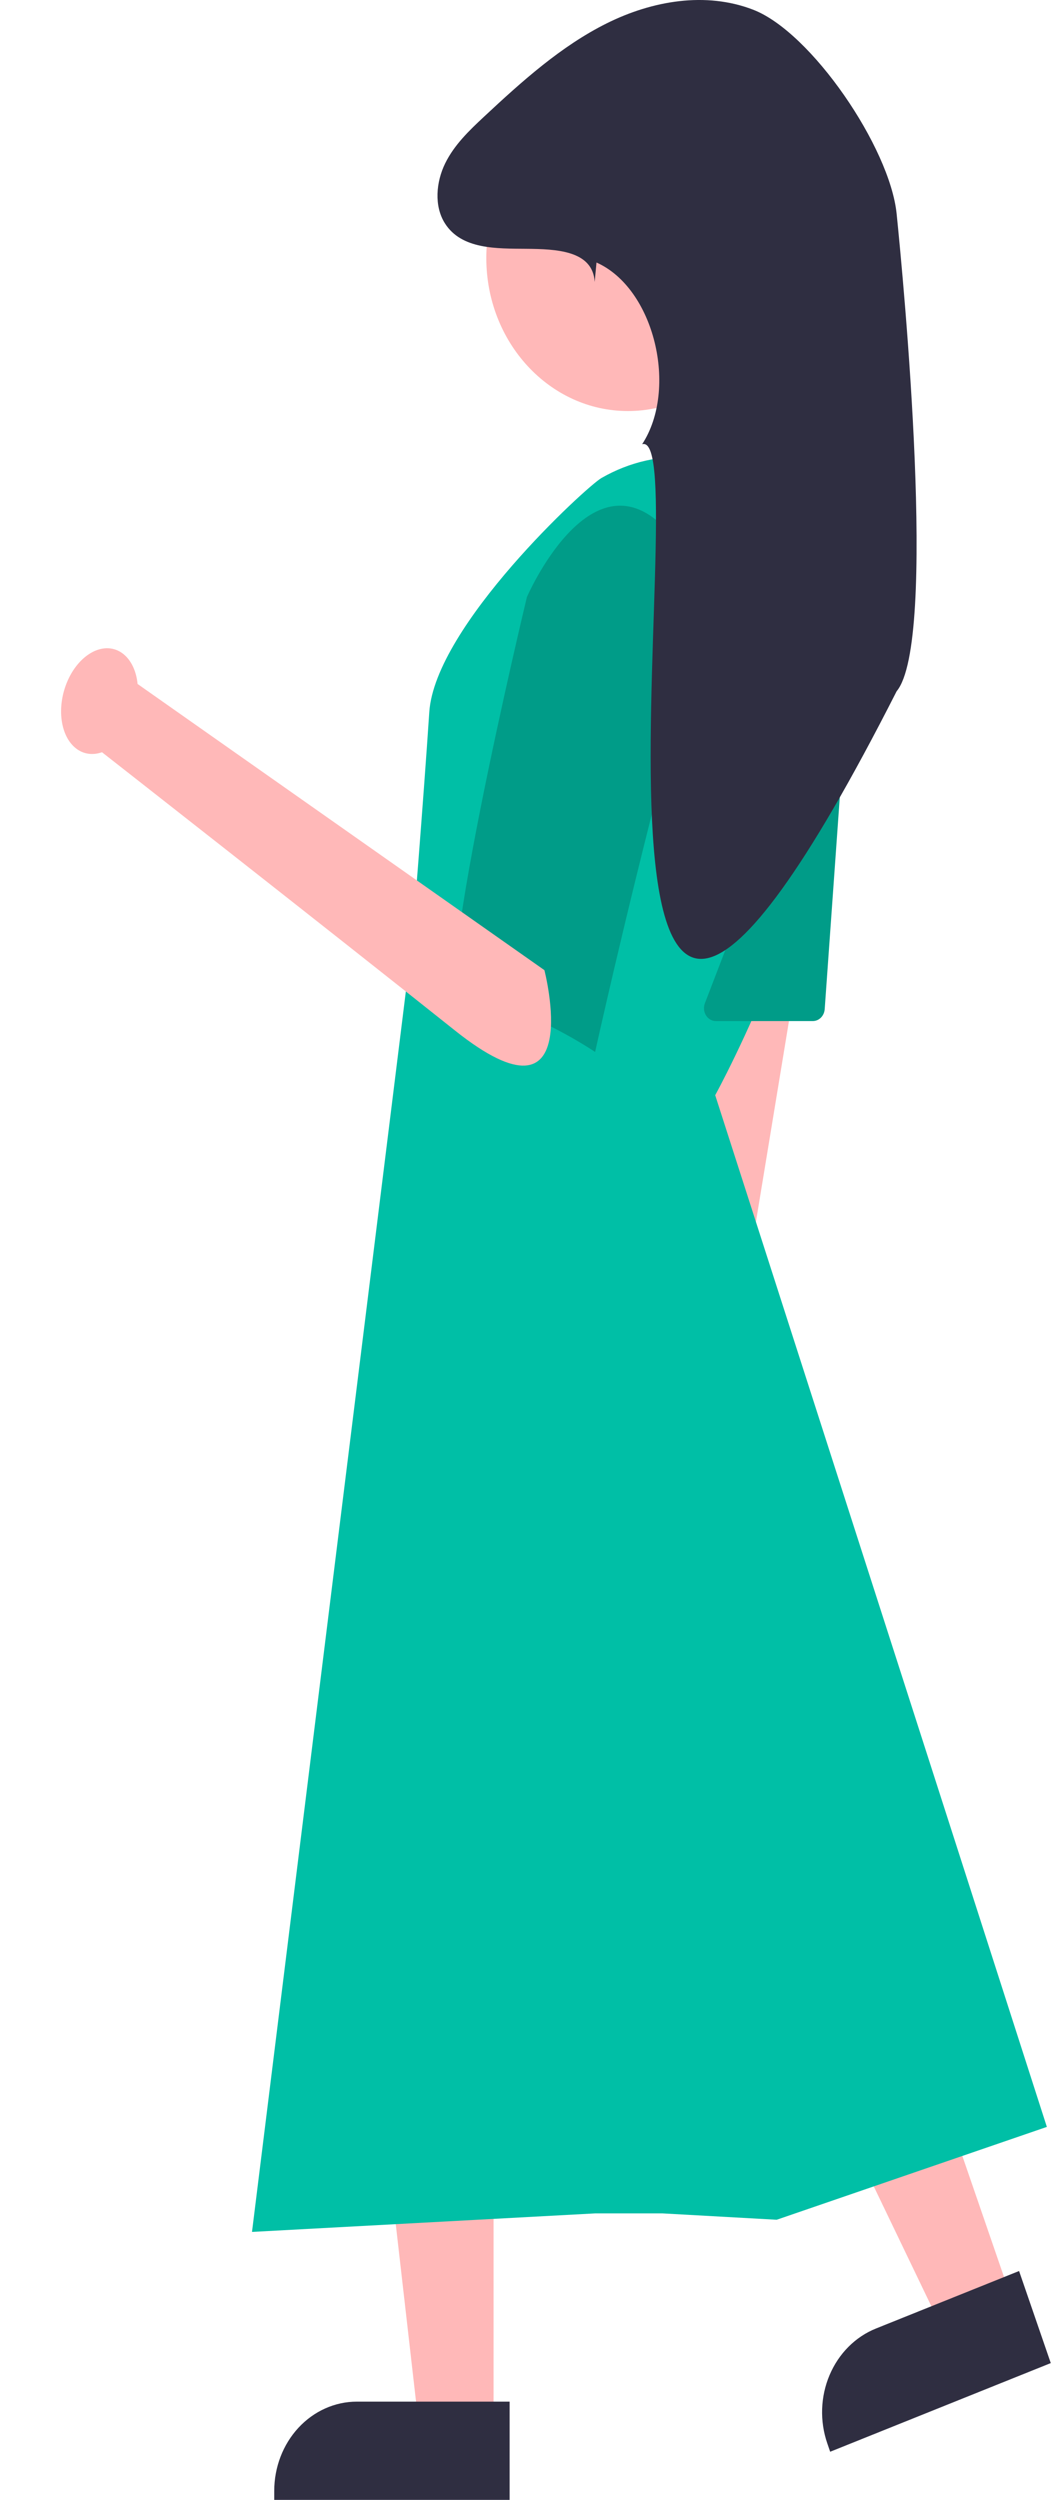<svg width="56" height="132" viewBox="0 0 56 132" fill="none" xmlns="http://www.w3.org/2000/svg">
<path d="M32.346 84.47C32.004 84.115 31.737 83.684 31.566 83.207C31.394 82.729 31.322 82.217 31.353 81.705C31.385 81.194 31.52 80.697 31.749 80.248C31.978 79.799 32.295 79.41 32.679 79.109L37.915 33.535L44.68 35.707L37.376 80.058C37.803 80.787 37.968 81.659 37.839 82.51C37.71 83.362 37.296 84.132 36.676 84.676C36.056 85.22 35.273 85.499 34.475 85.461C33.677 85.423 32.92 85.07 32.346 84.47Z" fill="#FFB8B8"/>
<path d="M26.075 128.03H22.119L20.235 111.551H26.075V128.03Z" fill="#FFB8B8"/>
<path d="M14.488 131.997H26.923V126.809H18.853C17.695 126.809 16.585 127.306 15.766 128.19C14.948 129.074 14.488 130.272 14.488 131.522V131.997Z" fill="#2F2E41"/>
<path d="M53.438 121.376L49.729 122.865L42.643 108.129L48.117 105.931L53.438 121.376Z" fill="#FFB8B8"/>
<path d="M43.858 129.456L55.513 124.774L53.838 119.912L46.274 122.95C45.189 123.386 44.309 124.269 43.827 125.406C43.345 126.542 43.301 127.839 43.705 129.011L43.858 129.456L43.858 129.456Z" fill="#2F2E41"/>
<path d="M33.173 21.704C29.042 21.704 25.692 18.088 25.692 13.626C25.692 9.165 29.042 5.548 33.173 5.548C37.305 5.548 40.655 9.165 40.655 13.626C40.655 18.088 37.305 21.704 33.173 21.704Z" fill="#FFB8B8"/>
<path d="M44.876 34.359C45.11 26.918 37.867 21.756 31.774 25.24C30.997 25.684 22.981 33.038 22.679 37.604C22.377 42.171 21.773 49.673 21.773 49.673L13.313 117.848L31.44 116.87H35L41.033 117.206L55.306 112.303L37.784 57.828C37.784 57.828 44.52 45.635 44.876 34.359Z" fill="#00BFA6"/>
<path d="M44.733 36.949L43.569 53.287C43.557 53.458 43.485 53.617 43.369 53.733C43.253 53.849 43.1 53.914 42.942 53.914H37.82C37.717 53.914 37.615 53.886 37.524 53.834C37.432 53.781 37.355 53.705 37.297 53.612C37.24 53.519 37.204 53.412 37.194 53.301C37.184 53.19 37.2 53.078 37.239 52.974L43.525 36.636C43.582 36.487 43.687 36.365 43.82 36.292C43.954 36.218 44.107 36.199 44.252 36.236C44.398 36.274 44.526 36.367 44.614 36.497C44.702 36.628 44.744 36.788 44.733 36.949Z" fill="#009C88"/>
<path d="M35.065 27.819C35.065 27.819 37.18 32.385 35.065 40.54C32.95 48.695 31.44 55.545 31.44 55.545C31.44 55.545 26.606 52.283 24.491 53.262C22.377 54.24 27.837 31.523 27.837 31.523C27.837 31.523 31.138 23.904 35.065 27.819Z" fill="#009C88"/>
<path d="M31.418 14.887C31.317 13.211 29.358 13.153 27.803 13.137C26.247 13.121 24.387 13.181 23.507 11.796C22.925 10.881 23.037 9.611 23.517 8.629C23.998 7.648 24.788 6.893 25.566 6.167C27.574 4.293 29.643 2.433 32.053 1.233C34.464 0.033 37.288 -0.452 39.788 0.512C42.859 1.695 47.011 7.785 47.369 11.284C47.727 14.784 49.552 33.885 47.369 36.5C27.803 75 37.069 22.525 33.924 23.456C35.836 20.534 34.576 15.225 31.513 13.861L31.418 14.887Z" fill="#2F2E41"/>
<path d="M4.656 34.569C4.938 34.374 5.235 34.26 5.528 34.233C5.821 34.207 6.102 34.27 6.351 34.417C6.6 34.565 6.811 34.793 6.97 35.087C7.129 35.38 7.231 35.731 7.269 36.115L28.761 51.225C28.761 51.225 31.031 59.984 24.036 54.412C17.041 48.84 5.388 39.719 5.388 39.719C4.892 39.894 4.402 39.821 4.01 39.513C3.617 39.206 3.351 38.685 3.261 38.05C3.171 37.415 3.263 36.71 3.52 36.069C3.777 35.427 4.182 34.894 4.656 34.569Z" fill="#FFB8B8"/>
</svg>

